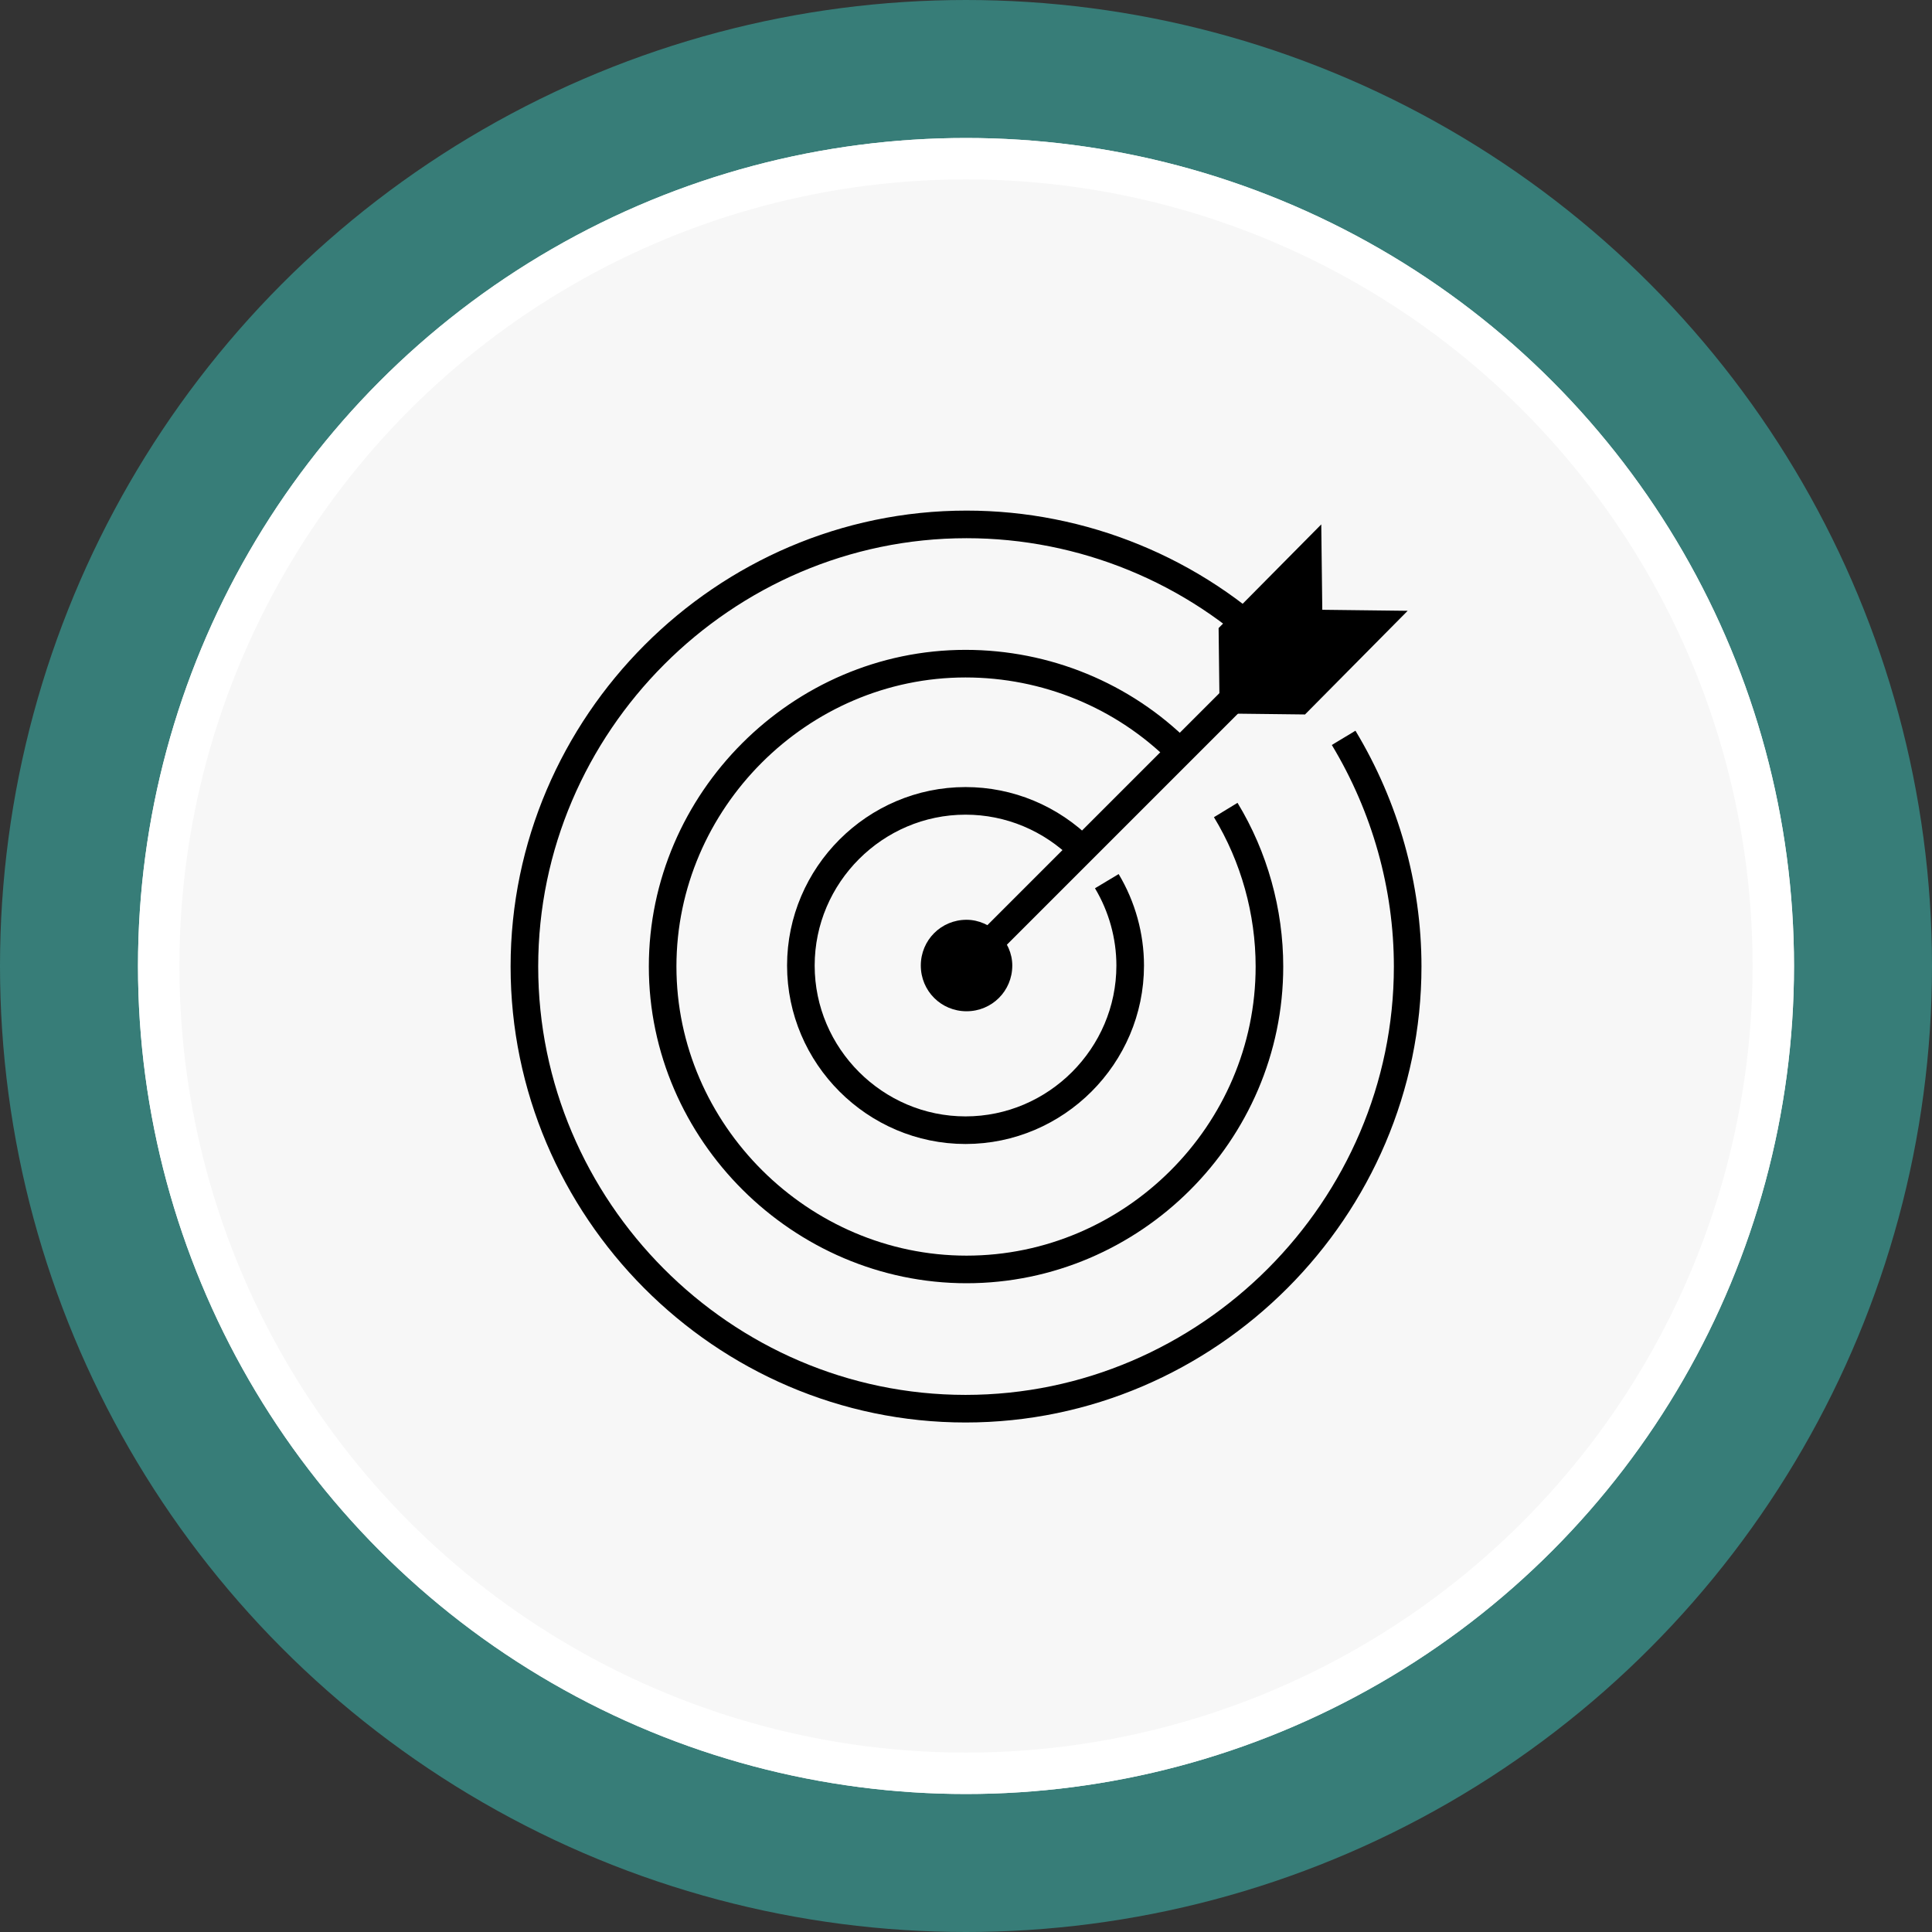 <svg width="140" height="140" viewBox="0 0 140 140" fill="none" xmlns="http://www.w3.org/2000/svg">
<rect x="0" y="0" width="140" height="140" fill="#333333" stroke="none"/>
<circle cx="70" cy="70" r="65" fill="#F7F7F7" stroke="#377D78" stroke-width="10"/>
<circle cx="70" cy="70" r="58.5" fill="#F7F7F7" stroke="white" stroke-width="3"/>
<path d="M70.039 66.651C68.198 66.651 66.725 68.124 66.725 69.966C66.725 71.807 68.198 73.28 70.039 73.28C71.881 73.28 73.354 71.807 73.354 69.966C73.354 68.198 71.807 66.651 70.039 66.651ZM95.818 44.187L95.744 38L88.305 45.513L88.379 51.7L94.566 51.773L102.005 44.261L95.818 44.187Z" fill="black"/>
<path d="M97.365 53.467C100.385 58.476 102.005 64.221 102.005 70.039C102.005 87.569 87.569 102.079 69.966 102.079C52.362 102.079 38 87.569 38 70.039C38 52.51 52.436 38 70.039 38C78.436 38 86.538 41.314 92.504 47.207" stroke="black" stroke-width="2" stroke-miterlimit="10"/>
<path d="M88.821 58.697C90.883 62.085 91.988 66.062 91.988 70.039C91.988 82.118 82.045 91.988 70.039 91.988C58.034 91.988 48.017 82.045 48.017 70.039C48.017 58.034 57.96 48.091 69.966 48.091C75.784 48.091 81.382 50.374 85.507 54.498" stroke="black" stroke-width="2" stroke-miterlimit="10"/>
<path d="M80.204 63.853C81.308 65.694 81.898 67.83 81.898 69.966C81.898 76.521 76.521 81.898 69.966 81.898C63.411 81.898 58.034 76.521 58.034 69.966C58.034 63.411 63.411 58.034 69.966 58.034C73.133 58.034 76.153 59.286 78.436 61.569" stroke="black" stroke-width="2" stroke-miterlimit="10"/>
<path d="M95.818 44.187L70.113 69.892" stroke="black" stroke-width="2" stroke-miterlimit="10"/>
</svg>
